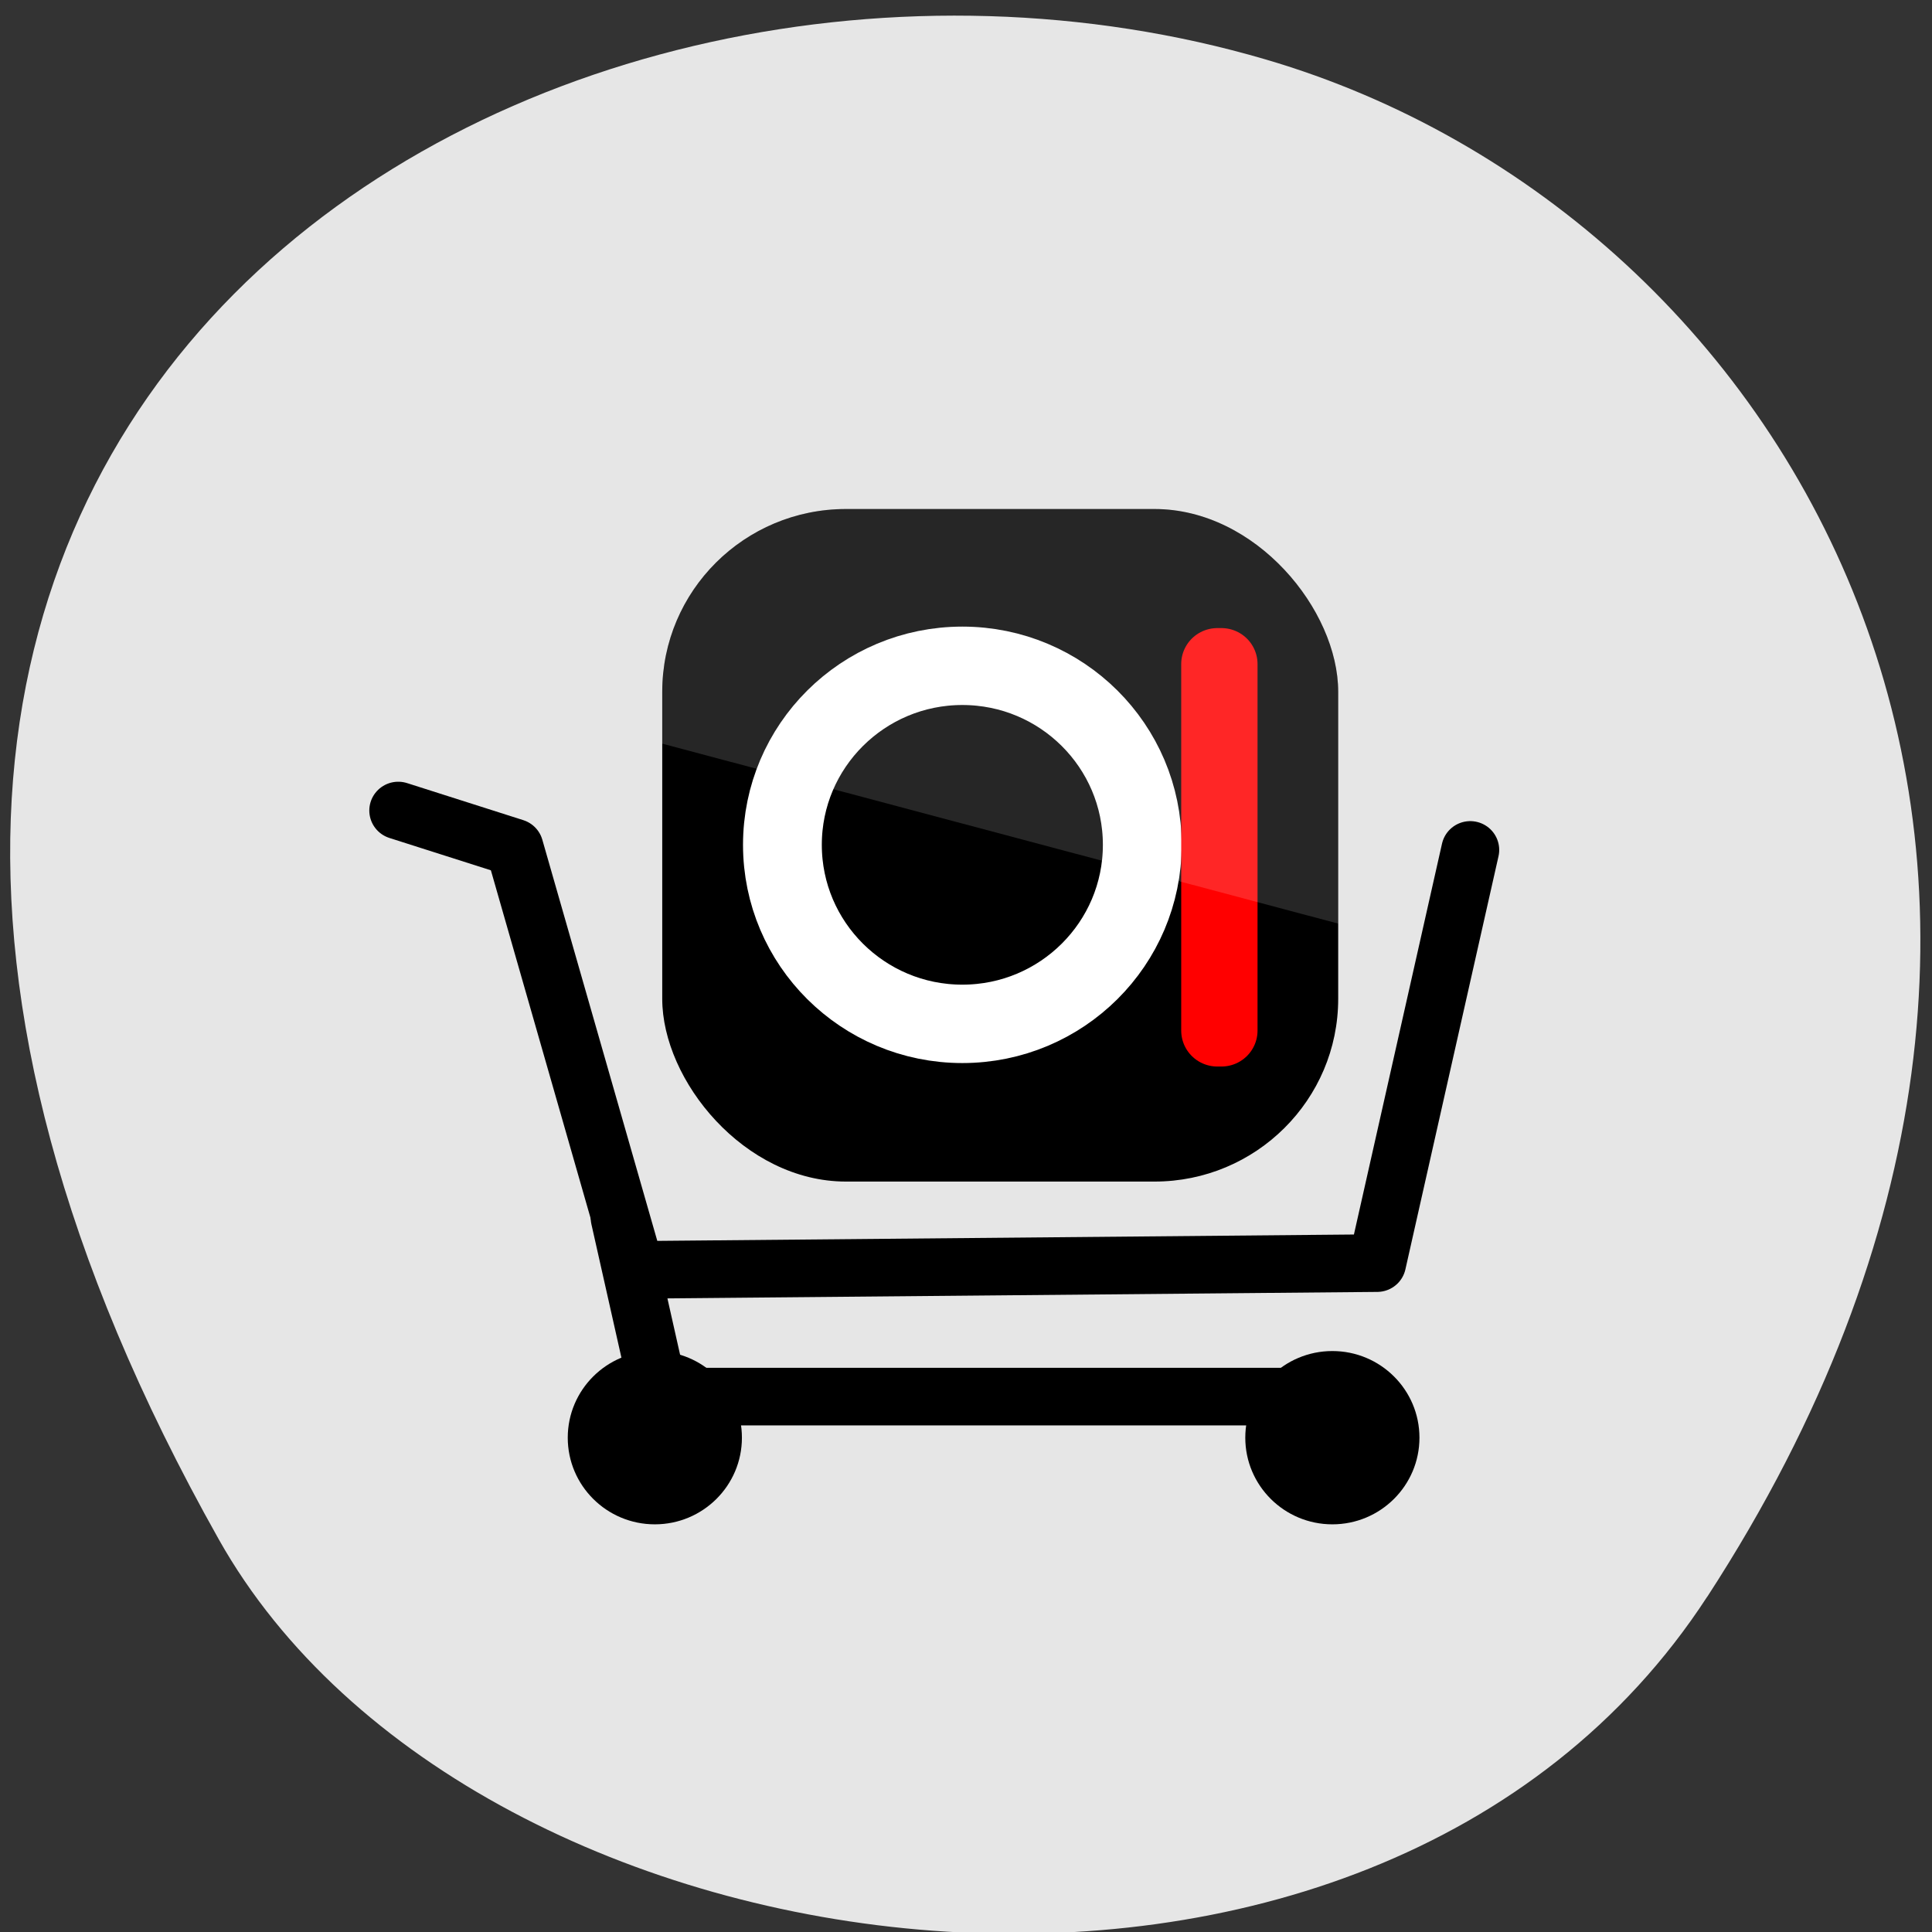 <svg xmlns="http://www.w3.org/2000/svg" xmlns:xlink="http://www.w3.org/1999/xlink" viewBox="0 0 256 256"><rect x="0" y="0" width="256" height="256" fill="#333333" stroke="none"/><defs><clipPath id="0"><path d="m-2 956.36h-96v33.562l96 25.687v-59.25z"/></clipPath><clipPath><rect x="6" y="6" width="84" height="84" rx="6" fill="#fff"/></clipPath><linearGradient x1="-97.07" y1="19.508" x2="-38.609" gradientUnits="userSpaceOnUse" xlink:href="#3" y2="21.596" id="2"/><linearGradient x1="-33.408" y1="71.69" gradientTransform="matrix(0.83 0 0.559 0.693 -138.68 -13.12)" x2="25.06" gradientUnits="userSpaceOnUse" xlink:href="#3" y2="73.78" id="1"/><linearGradient id="3"><stop/><stop offset="1" stop-opacity="0"/></linearGradient></defs><path d="m 226.22 211.58 c 62.27 -95.76 12.03 -183 -58.47 -203.69 -94.83 -27.843 -223.59 45.32 -138.75 196.1 c 33.72 59.925 152.85 75.79 197.21 7.587 z" fill="#e6e6e6" color="#000"/><g transform="matrix(2.178 0 0 2.167 414.18 -2202.63)"><g stroke="#000" fill-rule="evenodd" stroke-linejoin="round" stroke-linecap="round" stroke-width="11.82"><path transform="matrix(0.298 0 0 0.298 -167.79 1060.9)" d="m 6.22,17.125 23.728,7.603 24.708,86.652 151.41,-1.39 19.01,-84.78" fill="url(#2)"/><path d="m 51.42,100.72 8.206,36.662 h 143.88" transform="matrix(0.298 0 0 0.298 -167.79 1060.9)" fill="url(#1)"/></g><path transform="matrix(0.346 0 0 0.346 -195.6 1012.6)" d="m 146.16 265.18 c 0 8.457 -6.856 15.312 -15.312 15.312 -8.457 0 -15.312 -6.856 -15.312 -15.312 0 -8.457 6.856 -15.312 15.312 -15.312 8.457 0 15.312 6.856 15.312 15.312 z" id="4"/><use transform="translate(41.22)" xlink:href="#4"/><g transform="matrix(0.447 0 0 0.447 -150.77 619.18)"><rect x="2" y="958.36" width="92" height="92" rx="25"/><g transform="matrix(0.904 0 0 0.904 4.353 96.41)"><path d="m 69.67 1004.3 c 0 14.959 -12.13 27.09 -27.09 27.09 -14.959 0 -27.09 -12.13 -27.09 -27.09 0 -14.959 12.13 -27.09 27.09 -27.09 14.959 0 27.09 12.13 27.09 27.09 z" fill="none" stroke="#fff" stroke-width="11.863"/><path d="m 80.969 976.94 h 0.616 v 55.47 h -0.616 z" fill="#a00" stroke="#f00" stroke-linejoin="round" stroke-linecap="round" stroke-width="10.875"/></g><rect height="92" x="-96" y="958.36" width="92" transform="translate(98)" rx="25" opacity="0.15" fill="#fff" clip-path="url(#0)"/></g></g></svg>